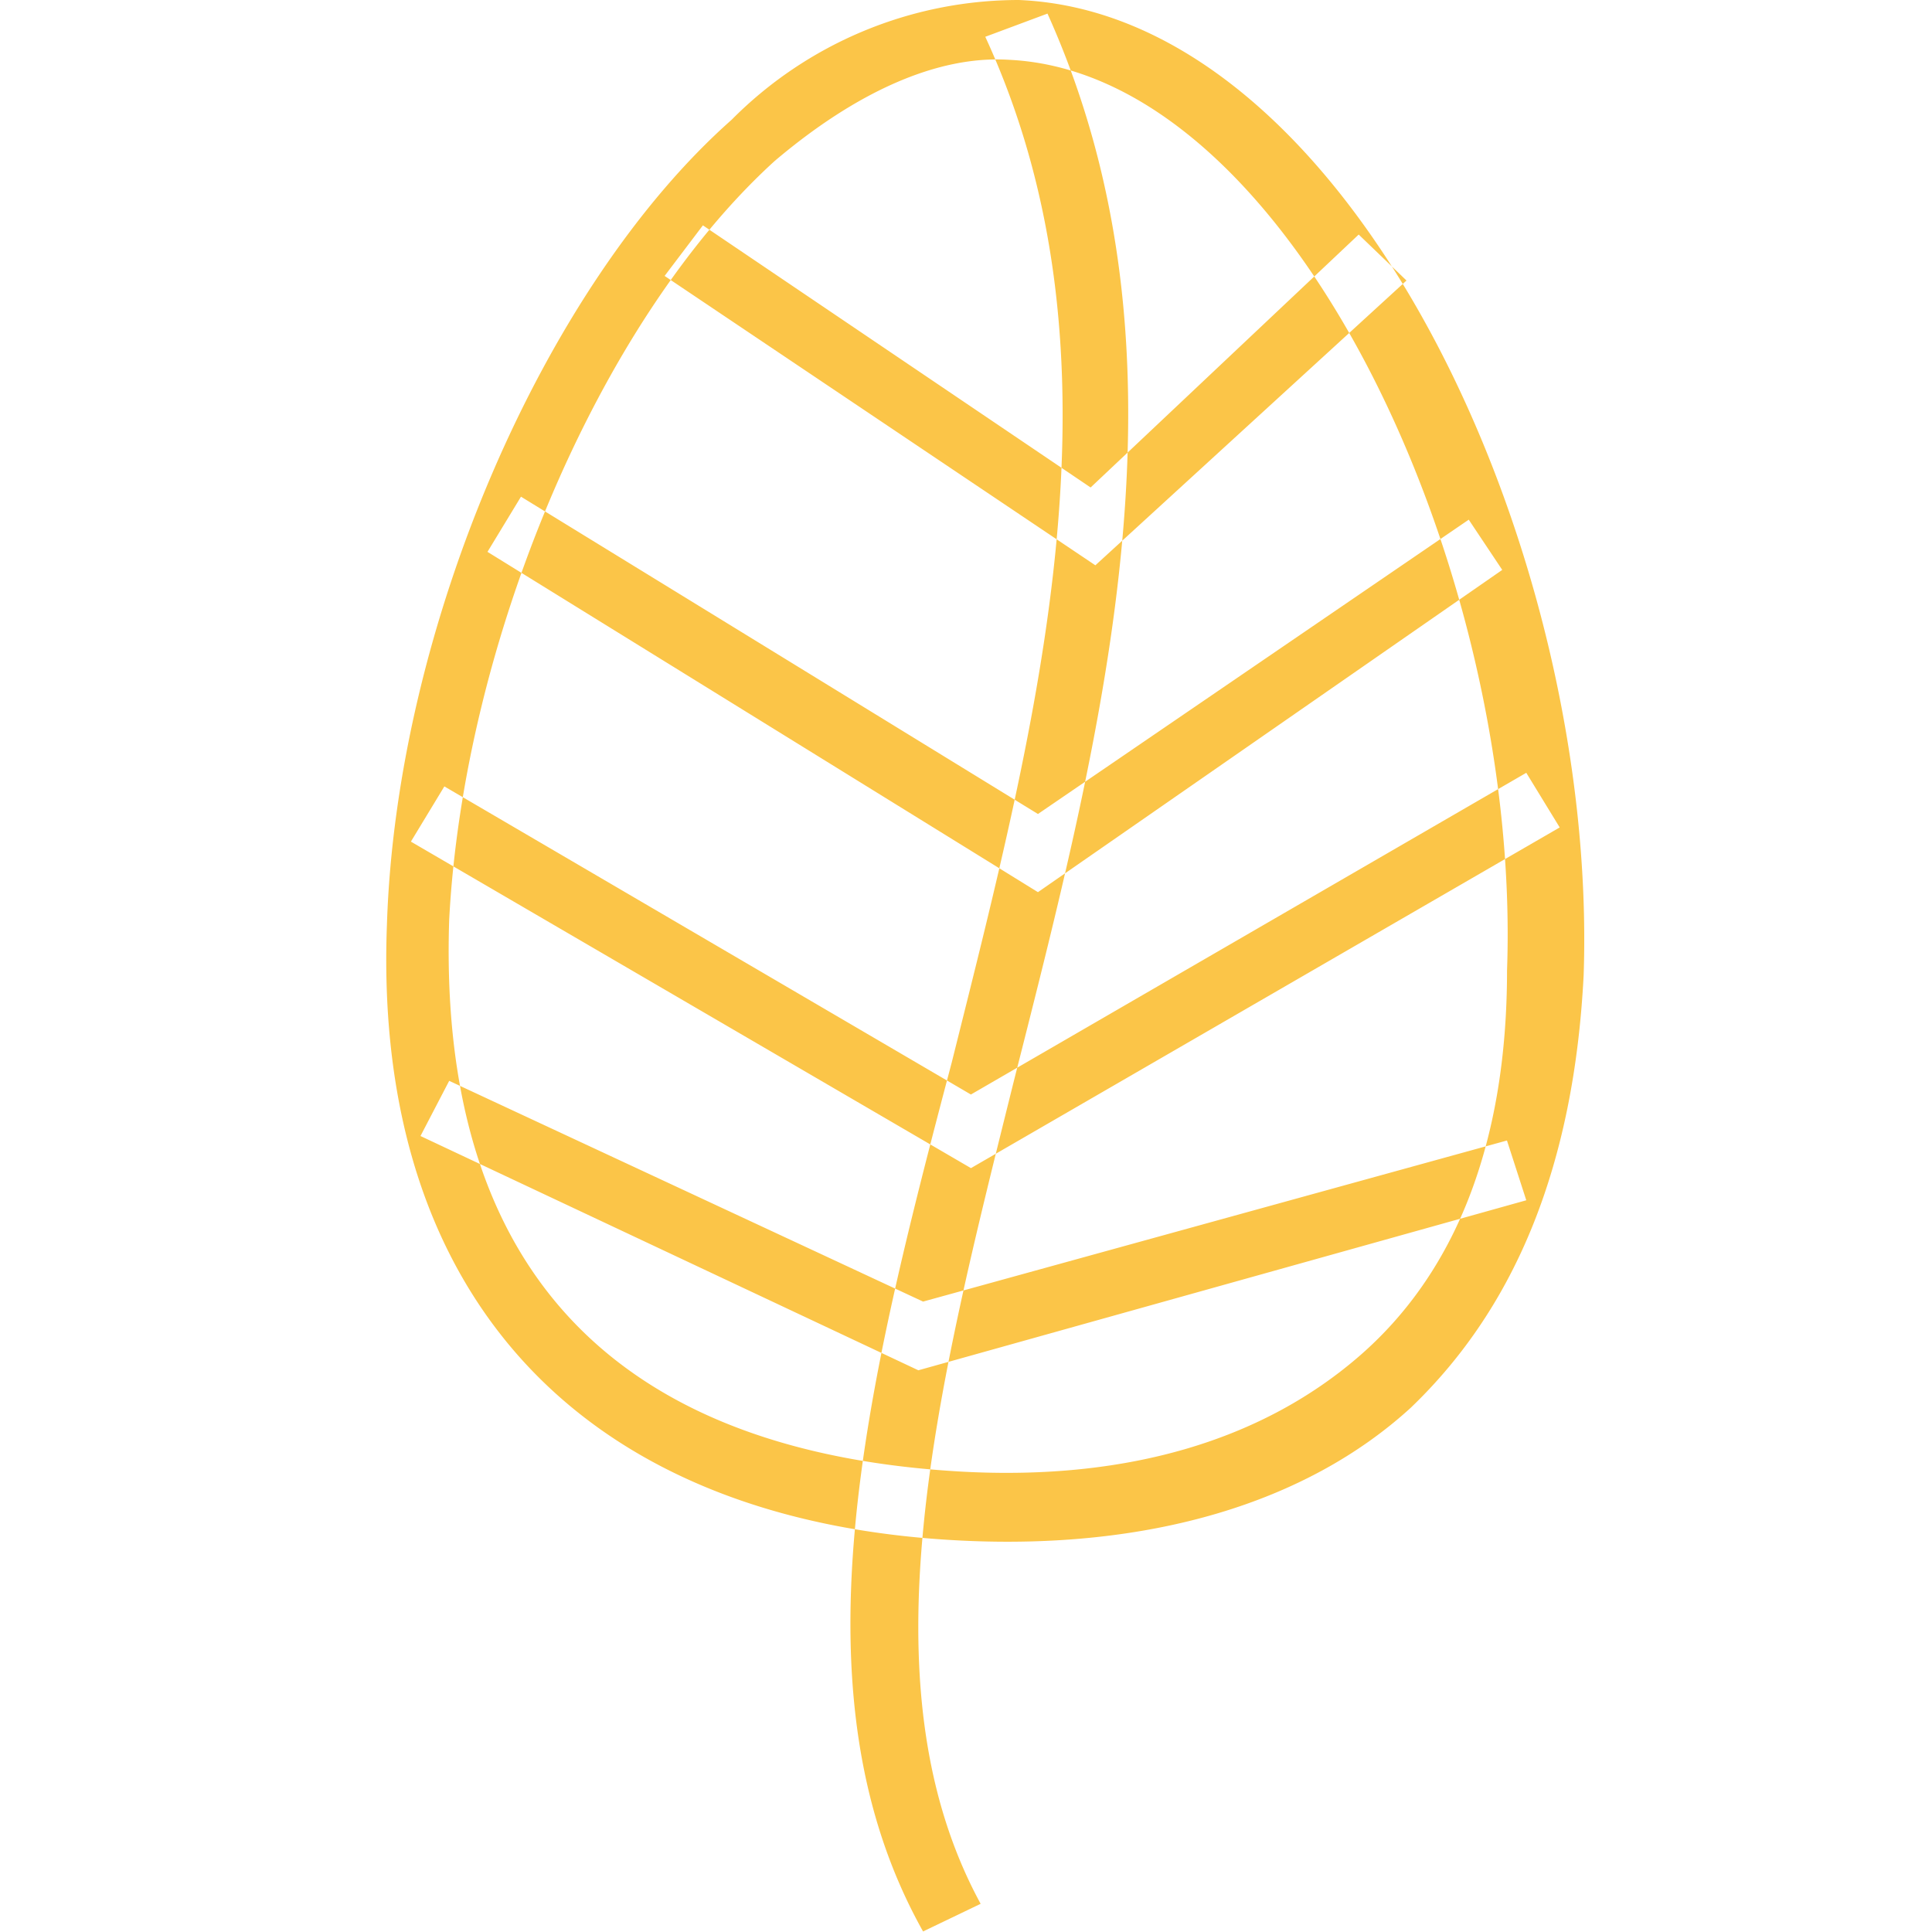 <svg xmlns="http://www.w3.org/2000/svg" width="50" height="50" viewBox="0 0 50 50">
<defs>
    <style>
      .cls-1 {
        fill: #fbc548;
        fill-rule: evenodd;
      }
    </style>
  </defs>
  <path id="Hassel" class="cls-1" d="M36.525,36.419c-2.725,2.5-6.813,3.689-11.645,3.451-9.787-.476-15.237-6.308-14.866-15.948C10.262,16.187,14.1,7.38,18.934,3.1A10.474,10.474,0,0,1,26.367,0c8.548,0.357,14.99,14.163,14.618,25.231-0.248,4.88-1.734,8.569-4.46,11.187M20.049,4.166C15.465,8.332,12,16.663,11.625,23.8,11.254,35.11,18.562,37.728,24.88,38.085c4.336,0.238,7.8-.833,10.282-2.975s3.84-5.475,3.84-10C39.374,14.758,33.428,1.905,26.119,1.548c-1.858-.119-3.964.833-6.07,2.618m5.327,45.106-1.487.714c-3.469-6.189-1.486-14.044.743-22.494,2.23-8.926,4.708-18.209.867-26.54l1.61-.6c3.964,8.807,1.487,18.328-.867,27.611-1.982,7.974-3.964,15.591-.867,21.3m2.973-34.633L17.2,7.141l0.991-1.309,10.034,6.784L35.163,6.07,36.4,7.26Zm10.53,0.119L26.862,23.089,12.616,14.282l0.867-1.428,13.379,8.212,11.149-7.617Zm1.487,6.665L25.128,30.231l-14.494-8.45L11.5,20.352l13.627,7.974L39.5,20ZM39.5,31.063l-15.733,4.4L10.882,29.4l0.743-1.428,12.264,5.713L39,29.516Z"/>
</svg>
